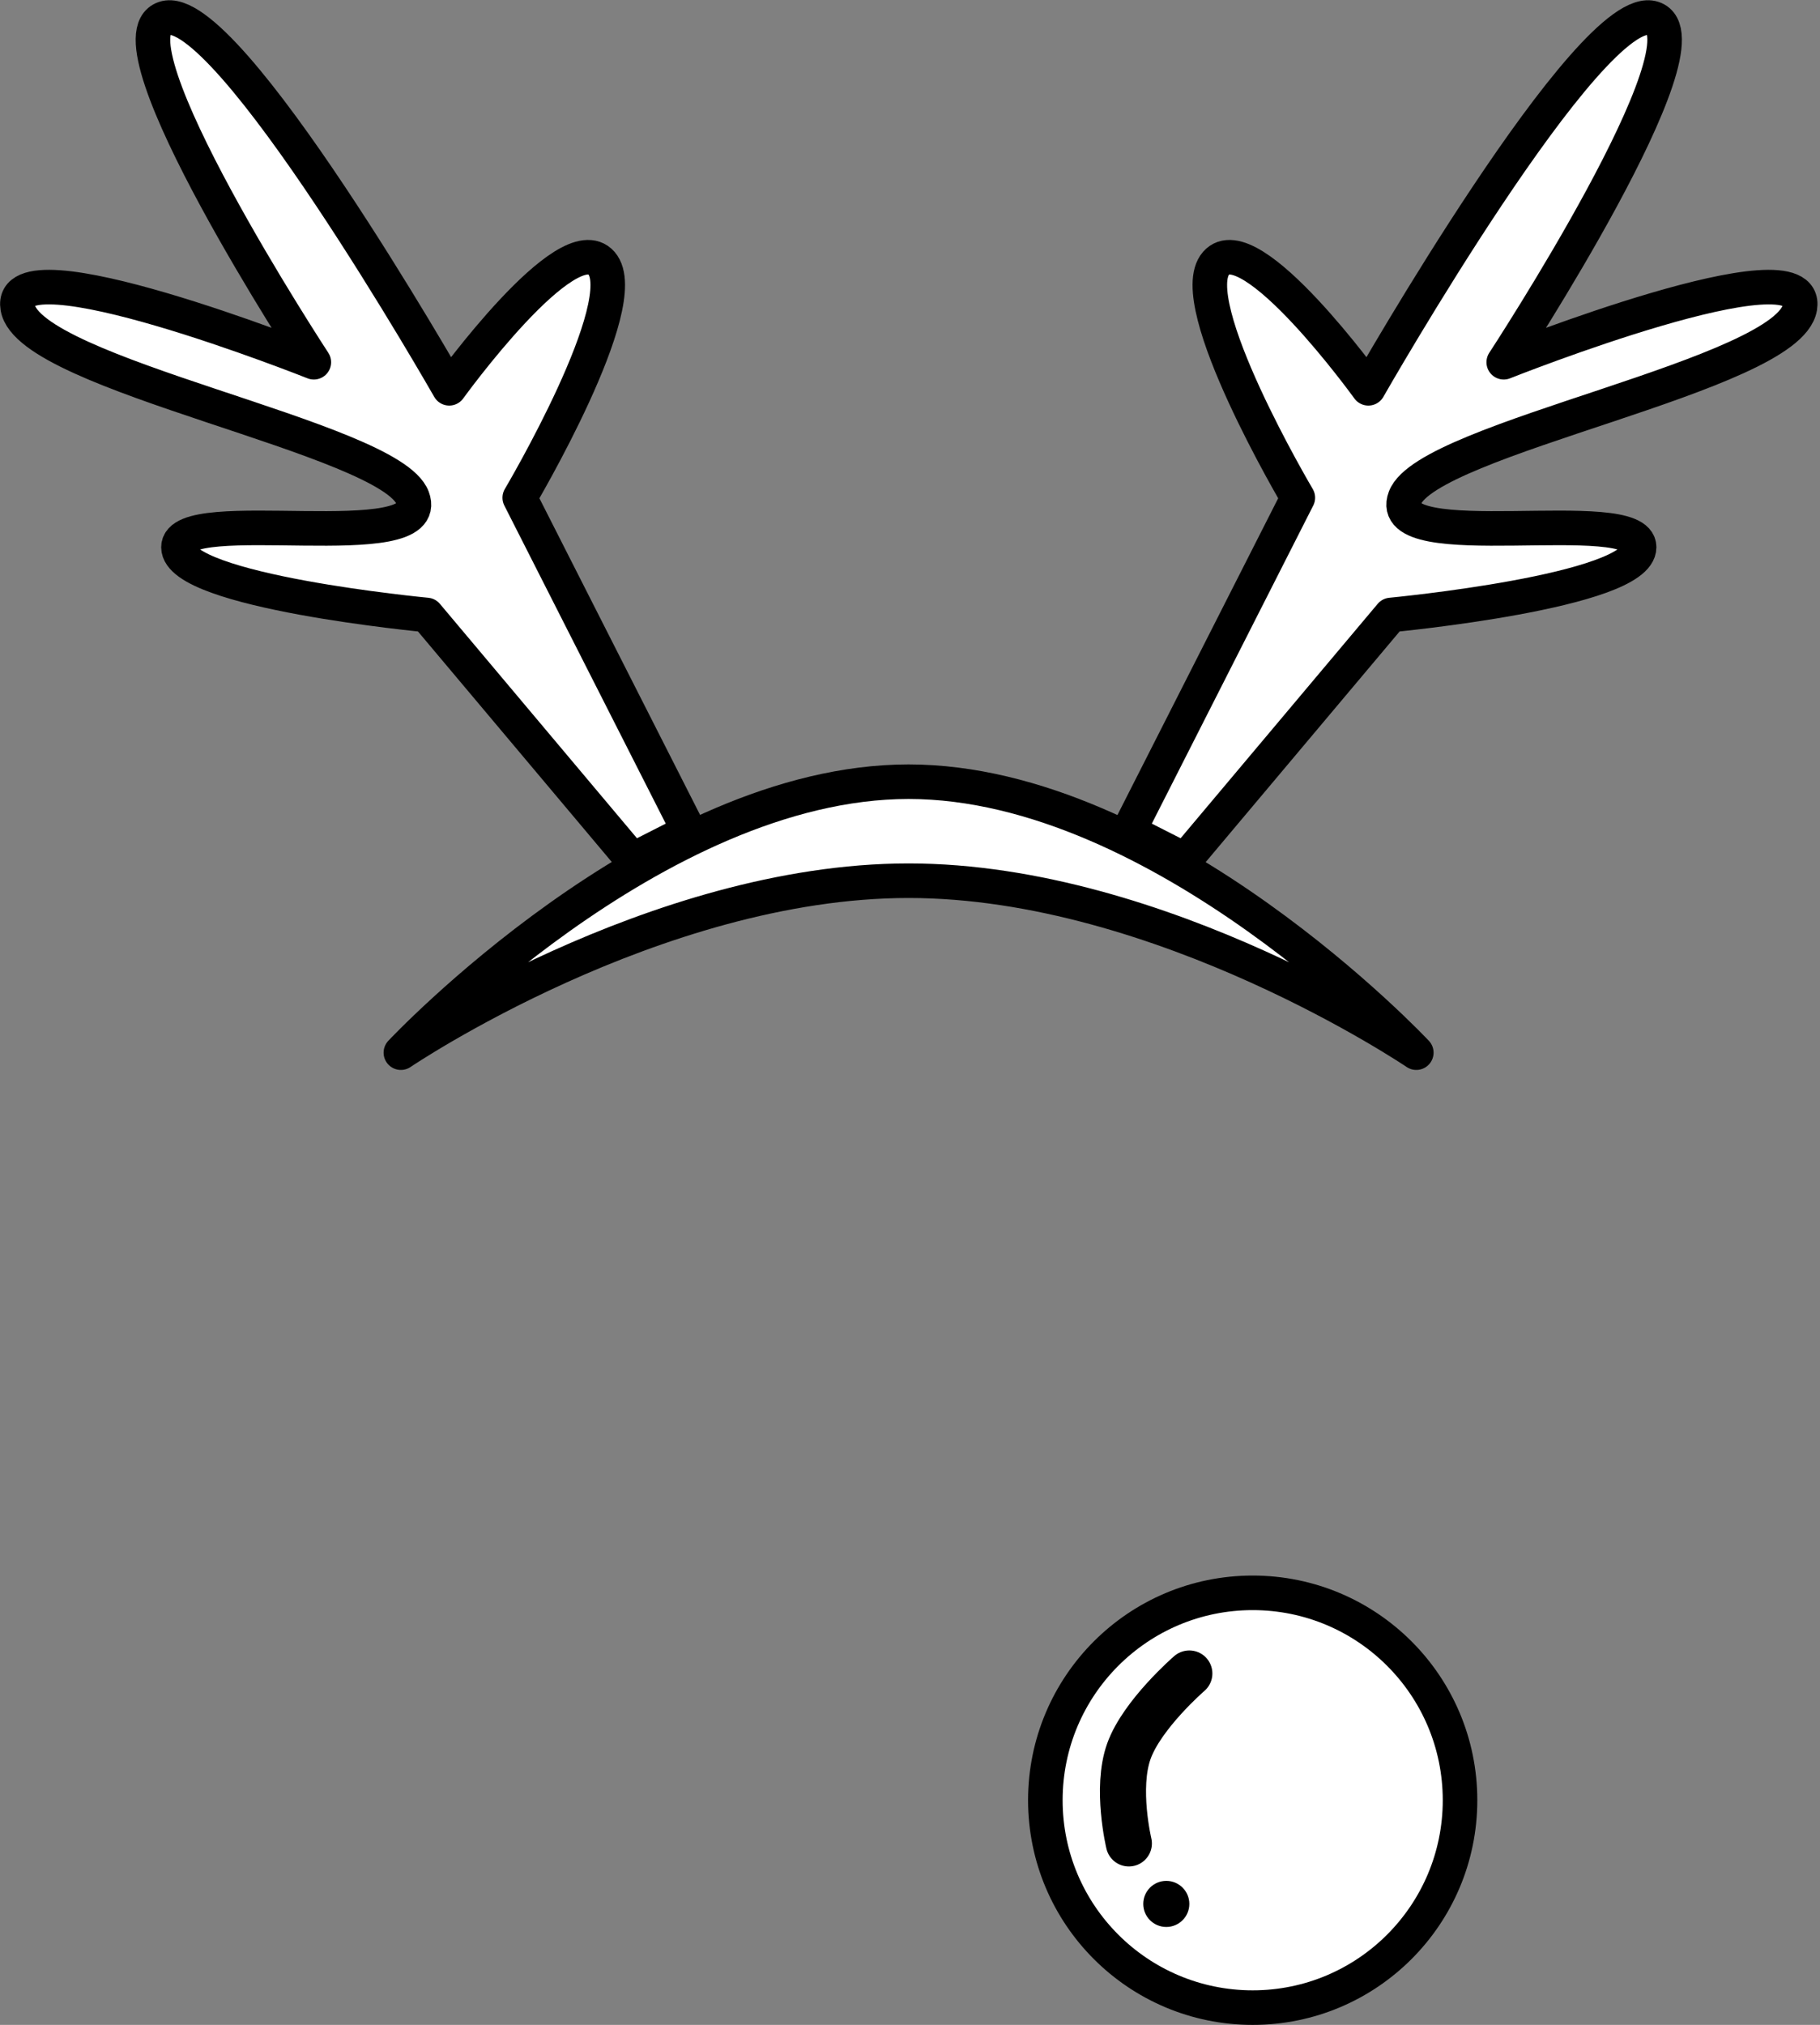 <svg width="632" height="703" viewBox="0 0 632 703" fill="none" xmlns="http://www.w3.org/2000/svg">
<rect x="0" y="0" width="632" height="703" fill="#808080" stroke="none"/>
<path fill-rule="evenodd" clip-rule="evenodd" d="M139.207 365.461C139.207 365.461 227.359 305.762 315.51 305.762C403.662 305.762 491.814 365.461 491.814 365.461C491.814 365.461 403.662 271.391 315.51 271.391C227.359 271.391 139.207 365.461 139.207 365.461Z" fill="white" stroke="black" stroke-width="12" stroke-linecap="round" stroke-linejoin="round"/>
<path fill-rule="evenodd" clip-rule="evenodd" d="M391.908 288.577L450.676 172.799C450.676 172.799 410.518 104.959 422.272 91.391C434.025 77.824 475.163 134.809 475.163 134.809C475.163 134.809 552.54 -0.87 574.089 6.366C595.637 13.603 522.177 125.763 522.177 125.763C522.177 125.763 628.938 83.251 625.021 106.768C621.103 130.286 495.732 151.995 487.896 172.799C480.06 193.603 569.191 174.608 569.191 189.984C569.191 205.361 482.998 213.502 482.998 213.502L411.498 298.527L391.908 288.577Z" fill="white" stroke="black" stroke-width="12" stroke-linecap="round" stroke-linejoin="round"/>
<path fill-rule="evenodd" clip-rule="evenodd" d="M239.251 288.577L180.483 172.799C180.483 172.799 220.641 104.959 208.888 91.391C197.134 77.824 155.997 134.809 155.997 134.809C155.997 134.809 78.619 -0.87 57.071 6.366C35.523 13.603 108.982 125.763 108.982 125.763C108.982 125.763 2.221 83.251 6.139 106.768C10.057 130.286 135.428 151.995 143.264 172.799C151.099 193.603 61.968 174.608 61.968 189.984C61.968 205.361 148.161 213.502 148.161 213.502L219.662 298.527L239.251 288.577Z" fill="white" stroke="black" stroke-width="12" stroke-linecap="round" stroke-linejoin="round"/>
<circle cx="435" cy="625" r="72" fill="white" stroke="black" stroke-width="12" stroke-linecap="round" stroke-linejoin="round"/>
<path d="M413 581C413 581 396.596 595.168 392 608C387.403 620.832 392 640 392 640" stroke="black" stroke-width="16" stroke-linecap="round" stroke-linejoin="round"/>
<circle cx="405" cy="661" r="8" fill="black"/>
</svg>
